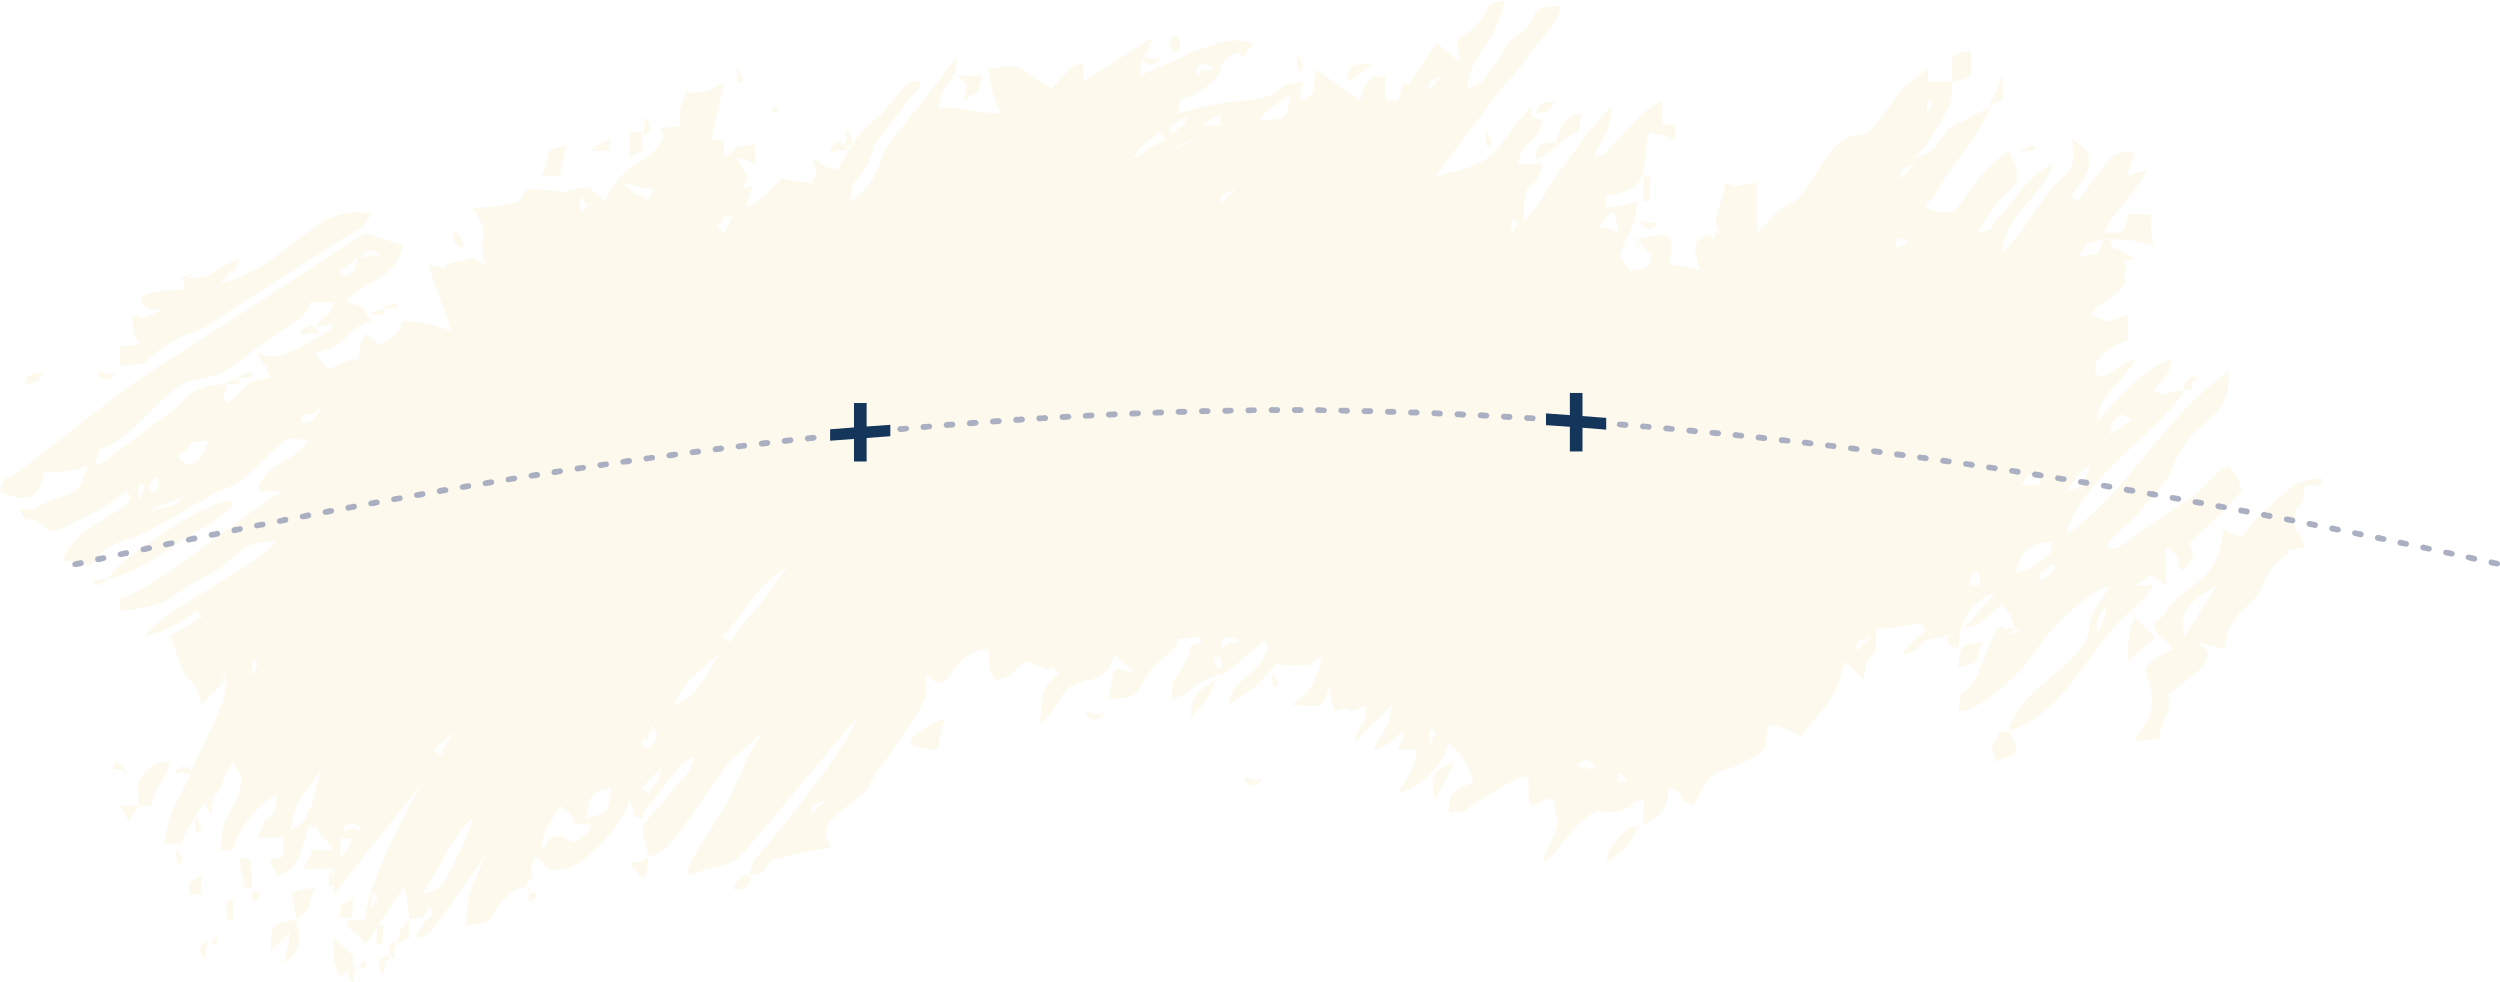<?xml version="1.0" encoding="UTF-8"?>
<!DOCTYPE svg PUBLIC "-//W3C//DTD SVG 1.1//EN" "http://www.w3.org/Graphics/SVG/1.1/DTD/svg11.dtd">
<!-- Creator: CorelDRAW X7 -->
<svg xmlns="http://www.w3.org/2000/svg" xml:space="preserve" width="72.219mm" height="28.363mm" version="1.1" style="shape-rendering:geometricPrecision; text-rendering:geometricPrecision; image-rendering:optimizeQuality; fill-rule:evenodd; clip-rule:evenodd"
viewBox="0 0 7222 2836"
 xmlns:xlink="http://www.w3.org/1999/xlink">
 <defs>
  <style type="text/css">
   <![CDATA[
    .fil1 {fill:#14365B}
    .fil2 {fill:#AAB0C2;fill-rule:nonzero}
    .fil0 {fill:#F4DC8B;fill-opacity:0.149}
   ]]>
  </style>
 </defs>
 <g id="Capa_x0020_1">
  <g id="_1028359906496">
   <path class="fil0" d="M1237 2619c30,24 8,21 -10,45 -14,19 -18,30 -26,46 49,-13 45,-22 71,-55l136 -192c-36,72 -60,121 -62,211 109,-9 56,-38 127,-92 57,-44 24,13 58,-41 18,-29 -13,-7 15,-67 9,6 34,31 36,32 37,21 -11,10 33,6l30 -6c2,-1 8,-3 10,-4 55,-25 147,-129 164,-192l10 29c14,22 -22,10 26,26 11,-41 5,-18 27,-47l80 -103c67,-66 39,2 22,22 -3,3 -14,14 -18,18l-25 31c-4,4 -12,17 -16,21l-17 19c-3,3 -7,7 -9,9 -59,63 -43,62 -25,139 53,-14 60,-40 98,-83l128 -182c2,-3 6,-7 8,-10l97 -85c-21,29 -16,22 -35,56 -25,48 -38,83 -57,124 -37,82 -109,154 -130,235 49,-12 29,-12 80,-24 72,-17 57,-9 188,-164l223 -267c-20,73 -171,259 -230,334 -2,3 -6,7 -8,10l-34 39c-31,41 -23,19 -37,72 59,-16 22,1 64,-45l118 -28c124,-11 -19,-18 64,-97 26,-24 38,-31 62,-51 2,-2 27,-23 28,-24l35 -60c2,-3 19,-24 22,-28l96 -142c24,-55 20,-25 20,-108 80,85 54,-62 182,-72 2,71 -5,42 18,91 67,-18 38,-20 91,-55 12,3 35,14 38,15 44,12 2,18 35,3l21 15c0,7 -12,6 -13,12 -1,5 -18,18 -18,18 -28,42 -10,49 -27,119 50,-36 58,-87 91,-109l39 -16c26,-10 5,6 41,-13 45,-25 22,-14 48,-62l58 51c-77,-12 -51,-34 -76,76 108,-2 72,-25 128,-90l56 -52c33,-31 -7,-28 44,-34 77,-8 19,-4 44,12 -60,25 -13,-15 -57,70 -30,56 -27,21 -34,94 74,-19 29,-17 82,-46 85,-48 37,10 148,-90 7,-6 28,-23 31,-25 17,-11 -21,-26 12,-3 13,27 16,-3 -1,37 -12,28 -17,27 -39,49 -45,46 -52,32 -69,96l76 -51c105,-102 23,-60 124,-64 54,-2 25,2 73,-30 -16,69 -26,100 -80,138 -2,2 -8,4 -11,7 96,0 89,20 109,-54l16 72c75,-30 5,23 93,-18 -7,93 -13,25 -36,109l82 -81c13,-14 26,-26 27,-28 -5,67 -26,74 -54,128 66,-18 38,-19 91,-55 -17,79 -44,48 36,55 -6,66 -26,73 -55,127 66,-18 128,-79 146,-146 39,28 57,68 73,110 -64,42 -65,17 -73,91 84,-7 29,-2 96,-39l25 -14c2,-1 7,-4 9,-5 140,-90 89,-35 106,39 39,-10 50,-28 73,-18 -10,23 11,49 5,78 -10,42 -28,47 -41,104 38,-25 41,-40 71,-75 108,-128 91,-43 170,-82 65,-31 -33,-3 50,-25l-1 64c0,1 -1,6 1,9 50,-33 66,-34 73,-109 74,30 2,26 72,54 67,-138 41,-66 175,-143 56,-32 18,-31 44,-93 47,11 53,16 91,36 29,-43 45,-51 80,-103 43,-63 25,-62 47,-115l54 55c9,-109 34,-21 37,-146l127 -18c40,29 -25,35 -54,91 86,-23 26,-35 96,-49 107,-22 -20,2 67,31 2,-81 34,-137 109,-164l-94 106c72,-15 56,-32 113,-70 29,44 22,19 36,73 -69,31 73,-2 -25,-3 -36,-1 3,-26 -31,6l-53 130c-44,78 -45,11 -55,104 72,-6 184,-114 224,-177 39,-60 144,-169 213,-187 -2,4 -5,5 -6,12 -2,6 -6,9 -7,11l-15 22c-63,86 7,79 -84,169 -62,60 -156,117 -179,204 120,-32 192,-156 262,-247l49 -60c44,-44 70,-56 107,-111 -27,-12 3,-1 -23,0l-31 0c56,-38 34,-38 91,0 -15,-173 16,-92 34,-84 0,0 0,83 39,7 26,-48 2,14 2,-25 -1,-32 -50,17 81,-105l62 -66c-15,-54 -8,-30 -37,-73 -36,12 -46,38 -97,83l-223 153c-86,20 29,-65 57,-99 143,-169 61,-72 125,-183 57,-101 138,-82 138,-227 -187,126 -289,350 -472,473 44,-165 257,-286 345,-418 -87,7 -35,23 -91,0 36,-53 37,-25 55,-91 -80,21 -167,122 -219,182 6,-71 44,-91 81,-138 21,-29 14,-5 29,-44 -48,13 -101,83 -115,32 -8,-32 52,-75 96,-87l0 -72c-79,21 -32,27 -109,0 37,-50 13,-16 39,-35 90,-68 53,-65 59,-83 14,-48 -24,-25 30,-46l-37 -18c-38,-27 -16,12 -36,-37 72,0 74,6 127,18 -25,-109 32,-88 -73,-91 -17,66 -1,49 -72,55 37,-71 88,-108 127,-182 -84,18 -58,40 -36,-54 -66,5 -60,8 -95,50 -19,22 -55,73 -69,95l-21 -15c0,-6 9,-17 11,-14l24 -33c2,-3 5,-8 7,-11 28,-59 1,-82 -39,-109 20,97 -14,87 -73,164 -35,45 -88,135 -127,164 2,-109 120,-162 145,-255 -76,40 -98,91 -155,154 -38,42 -3,30 -63,46 15,-22 33,-54 50,-77 49,-68 94,-53 41,-159 -50,33 -74,62 -109,109 -40,56 -51,91 -128,54 -8,-27 3,2 26,-42 37,-71 139,-183 156,-249l-119 63c-42,50 25,-31 -15,21 -31,39 -36,51 -84,62 29,-28 37,-37 59,-77 32,-56 50,-63 50,-142 -110,-2 -53,12 -73,-36l-71 56c-22,24 -32,47 -53,75 -78,102 -62,28 -131,85 -58,48 -75,130 -132,169l-17 9c-2,1 -6,3 -8,4l-17 11c-2,2 -6,6 -9,8 -2,2 -6,6 -8,9l-45 47 0 -145c-87,7 -35,22 -91,0 -5,62 -43,101 -18,145 -3,1 -8,-2 -9,1 -14,44 -4,-2 -20,4 -58,22 -40,41 -26,104 -41,-9 -41,-14 -90,-18 22,-98 0,-94 -91,-73 38,96 -47,-78 25,31 27,39 18,-33 13,24 -2,32 -28,29 -57,36l-32 -40c14,-65 42,-62 51,-160 -42,10 -42,14 -91,18l0 -36c153,-13 94,-111 127,-182l31 7c3,0 10,2 13,3 71,20 -60,-1 29,8l0 -36c-48,-20 -34,37 -37,-73 -57,31 -54,35 -100,82l-44 46c-32,29 -3,22 -56,36 30,-62 49,-72 55,-146 -37,27 -100,115 -132,160 -5,6 -31,41 -31,41 -2,3 -5,8 -7,11 -31,46 -45,86 -85,116 0,-153 27,-59 55,-164l-64 0c-1,0 -6,1 -9,0 24,-92 48,-36 73,-127 -48,-13 -21,6 -37,-37l-104 133c-41,38 -109,54 -169,67l179 -239c41,-51 57,-60 98,-121 34,-51 72,-72 87,-131 -105,3 -55,16 -107,69l-37 29c-14,15 -31,46 -49,72 -29,39 -29,53 -80,67 9,-103 77,-116 110,-255 -85,23 -26,15 -88,78 -47,47 -61,4 -40,104l-70 -58 -82 123c-6,7 -6,-43 -30,44l-36 0c-3,-110 12,-53 -36,-73 -29,44 -22,19 -37,73l-127 -91c-17,80 12,56 -37,91 -14,-29 -18,34 0,-55 -100,9 -44,42 -164,54 -120,12 -106,16 -199,37 21,-81 -6,-22 52,-57 114,-69 42,-69 100,-108 59,-40 2,53 66,-35 -27,-11 -63,-13 -89,-6l-94 31c-1,1 -5,3 -7,4 -3,1 -11,7 -15,9l-122 53c7,-93 13,-24 36,-109l-200 127 0 -54c-40,11 -19,3 -47,26l-44 47c-94,-50 -80,-79 -182,-55 5,56 17,88 36,127 -101,-2 -80,-15 -182,-18 22,-94 47,-55 55,-145l-159 204c-88,92 -46,144 -150,214 7,-83 12,-40 50,-108 1,-2 3,-7 4,-9l7 -19c19,-48 -13,3 25,-50 21,-29 40,-51 64,-84 46,-65 58,-53 50,-76 -40,-17 -86,79 -123,106 -54,38 -85,95 -114,149 -53,-14 -29,-7 -72,-36 12,58 18,28 0,73 -140,-4 -41,-45 -142,39 -25,21 -40,29 -50,33 5,-23 9,-31 18,-62 -13,3 -23,5 -30,7 23,-44 20,-25 -15,-90 79,16 48,44 55,-37 -78,7 -33,-2 -91,37 -8,-95 17,-33 -36,-55l36 -164c-72,48 -73,24 -93,32 -24,10 -3,-41 -28,30 -10,31 -6,33 -6,66 -108,12 -25,-4 -56,47 -49,81 -86,27 -163,171 -10,-7 -29,-30 -35,-33 -37,-18 -45,4 -86,5l-79 -8c-79,0 38,49 -182,54 67,100 10,48 37,164 -54,-26 -12,-21 -81,-8 -85,16 33,33 -83,8l14 38c-1,1 -2,2 -1,2 0,0 1,0 1,0l30 84c39,118 33,43 -117,40 -14,39 1,12 -21,36 -1,1 -23,20 -27,21 -40,15 -4,17 -61,-21 -16,33 -14,23 -18,73 -95,8 -71,66 -127,-18 116,-27 72,-67 163,-91 -32,-48 -9,-38 -73,-55 53,-71 134,-52 164,-164l-109 -36 -540 351c-115,62 -344,249 -451,331 -69,54 -39,-4 -64,64 123,59 120,-38 127,-55 72,0 74,-5 128,-18 -30,72 -9,66 -122,106 -57,20 13,14 -78,21 44,62 4,8 52,33 51,28 8,53 158,-22 33,-16 28,-16 46,-27l53 -38c66,47 -152,87 -182,200 56,5 34,0 73,18 60,-44 12,-34 63,-59 69,-35 39,4 247,-122 124,-76 93,-22 198,-130l19 -18c3,-3 7,-6 9,-9 43,-36 41,-38 100,-26 -55,77 -120,50 -145,146l73 0c-123,65 -363,283 -473,309l0 36c36,-3 55,-5 72,-9 76,-16 74,-32 138,-70 68,-39 51,-18 112,-71 48,-40 51,-48 132,-50 -29,26 -58,51 -91,72 -38,24 -60,36 -101,63 -65,42 -150,84 -190,138 41,-9 42,-10 80,-29 26,-13 18,-9 35,-20 33,-22 13,-8 31,-24l21 16c-1,5 -84,52 -94,57l38 100c15,34 34,17 53,100l58 -62c38,-41 -23,-22 15,-10l-11 61c-4,9 -11,28 -14,36l-72 154c-11,30 -6,23 -27,60 -39,70 -38,76 -58,162 92,-10 25,24 75,-53 21,-31 23,-53 60,-78 45,-31 18,-36 65,-106 21,45 38,27 17,87 -25,74 -51,66 -53,168l36 0c20,-74 67,-124 127,-164 -9,109 -28,31 -54,127l73 0 0 55c-50,19 -50,-13 -19,55 47,-17 63,-25 91,-146 58,19 12,2 36,28 22,24 18,18 37,45l-60 -1c-2,2 -9,21 -11,25 -6,9 -13,24 -20,30l91 0 0 30c-1,0 -2,-1 -3,-1 0,0 -9,-52 -11,-1 -1,27 9,24 14,16l0 29 274 -344c-2,3 -13,16 -15,20 -51,79 -168,315 -168,397 -96,0 -27,0 -55,18l41 32c2,2 6,9 8,11 1,2 4,8 6,12l34 -51 -2 49 18 1 2 -55 -14 -1 71 -107c11,19 4,-2 11,34 5,27 5,24 7,57 32,-8 49,-2 55,-37zm3055 -2218c-2,45 29,6 11,1 0,0 -9,-52 -11,-1zm492 127l6 -6c-1,0 -8,4 -6,6zm-13 -250l6 -5c0,0 -7,3 -6,5zm-23 377c18,19 66,-26 21,-10 -1,0 -52,-21 -21,10zm-313 -193c10,-6 17,-8 34,-20l41 -31 -7 1c76,-49 56,-19 63,-85 -48,18 -55,24 -71,85 -41,1 -57,1 -60,50zm4 -135c53,-12 26,3 54,-36 -32,8 -49,2 -54,36zm309 255l18 0 0 -73 -18 0 0 73zm-1242 1822l5 -5c0,0 -7,3 -5,5zm-1278 -1882l6 -5c0,1 -7,4 -6,5zm1957 1768l5 -5c0,0 -7,3 -5,5zm-640 61l5 -5c0,0 -7,3 -5,5zm-778 -2058l6 -5c0,0 -7,3 -6,5zm-166 47l6 -5c0,0 -7,3 -6,5zm1002 1923c18,19 67,-23 22,-9 -1,0 -51,-23 -22,9zm-1485 -1637c-6,11 -15,25 -26,47l-21 -15c0,-6 10,-16 11,-13l23 -38c-2,5 -5,12 -9,18l22 1zm65 -353l5 -6c0,1 -7,4 -5,6zm164 0l5 -6c0,1 -7,4 -5,6zm-200 -91l5 -5c0,0 -7,3 -5,5zm-2001 1000l5 -5c0,0 -7,4 -5,5zm2910 1037l5 -5c0,0 -7,3 -5,5zm-218 -2146l5 -6c0,1 -7,4 -5,6zm-1565 673l6 -6c-1,1 -7,4 -6,6zm419 -346l5 -5c0,0 -7,3 -5,5zm545 -164l6 -5c0,0 -7,4 -6,5zm-545 237l5 -5c0,0 -7,3 -5,5zm673 -36l5 -6c0,1 -7,4 -5,6zm1855 -401l6 -5c-1,0 -8,4 -6,5zm-491 2038l6 -6c-1,1 -8,4 -6,6zm127 72l6 -5c-1,0 -7,4 -6,5zm-1746 -1873l6 -6c-1,1 -8,4 -6,6zm127 91l6 -6c0,1 -7,4 -6,6zm-54 -273l5 -5c0,0 -7,3 -5,5zm909 2074l6 -6c-1,1 -7,4 -6,6zm710 -55l5 -5c0,0 -7,3 -5,5zm-1583 -1964l6 -6c-1,0 -8,4 -6,6zm437 54l5 -5c0,0 -7,3 -5,5zm-600 0l5 -5c0,0 -7,3 -5,5zm-1328 528c1,1 5,-8 5,-6l0 0c0,1 -7,4 -5,6zm-346 1146c2,1 5,-8 5,-6l0 0c0,1 -7,4 -5,6zm0 -73c2,2 5,-8 5,-6l0 0c0,1 -7,4 -5,6zm1855 -1492c-22,23 22,24 9,1l-9 -1zm-109 -91c0,46 29,5 12,0 -1,0 -12,-51 -12,0zm1547 1747c0,45 29,4 11,0 0,0 -11,-52 -11,0zm72 -1783c0,45 29,5 12,0 -1,0 -12,-52 -12,0zm-3420 2037c1,6 21,4 22,4 5,-2 32,42 8,-5 0,-1 -34,-34 -30,1zm-36 -1128c19,19 66,-26 21,-9 0,0 -51,-21 -21,9zm2856 983c19,18 66,-26 21,-10 0,0 -52,-21 -21,10zm-1837 -1383c4,21 40,40 24,4 -6,-15 -33,-51 -24,-4zm-1237 419c53,-13 26,2 54,-37 -32,8 -48,3 -54,37zm3329 -1001l5 -5c0,0 -7,3 -5,5zm-19 0c-14,14 11,62 24,29 8,-22 -10,-43 -24,-29zm-1673 328c95,-9 33,17 55,-37 -32,16 -37,12 -55,37zm2183 -201c10,-6 16,-9 33,-21l40 -33c-53,4 -72,0 -73,54zm-2329 273l55 0c4,-49 9,-49 18,-91 -85,23 -35,13 -73,91zm-1073 1692c2,2 6,-8 6,-5l0 0c-1,0 -8,3 -6,5zm-91 127l37 0c19,-81 36,-58 54,-127 -10,1 -48,-4 -75,34 -26,36 -16,36 -16,93zm-54 0c40,57 13,57 54,0l-54 0zm558 408c2,2 6,-7 6,-5l0 0c-1,1 -8,3 -6,5zm55 3c1,1 4,-5 5,-6 0,-6 0,-14 0,-23 41,44 95,54 18,110 -21,-45 -19,-38 -18,-86 -1,1 -7,3 -5,5zm89 41c-24,21 20,25 8,0 0,0 -3,-1 -3,-1 0,0 -4,-1 -5,1zm-38 16c-19,18 24,67 9,22 0,-1 23,-51 -9,-22zm-29 -147l36 2 3 -55c-31,20 -35,2 -39,53zm-508 25c2,2 5,-8 5,-5l0 0c0,0 -7,3 -5,5zm55 0c1,2 5,-8 5,-5l0 0c0,0 -7,3 -5,5zm127 -91c2,2 5,-8 5,-5l0 0c0,0 -7,3 -5,5zm-146 -109c0,45 29,5 12,0 -1,0 -12,-52 -12,0zm110 236c-23,23 21,25 8,1 0,0 -3,-1 -3,-1 -1,0 -4,-1 -5,0zm-37 19c-19,18 26,65 10,21 0,-1 21,-52 -10,-21zm73 -73l18 0 0 -55 -18 0 0 55zm-109 -73l36 0 0 -54c-30,20 -35,3 -36,54zm163 -18c7,-11 30,28 15,-59 -6,-32 15,-16 -33,-32 4,49 9,50 18,91zm19 18c-10,51 43,-9 18,-7 -34,2 -11,-31 -18,7zm-55 -54l5 5c0,0 -3,-7 -5,-5zm309 181l6 -5c-1,0 -7,4 -6,5zm-18 110l6 5c-1,0 -4,-7 -6,-5zm-109 -164c60,-44 20,-20 55,-91 -94,8 -61,15 -55,91zm-73 91l55 -55c-4,49 -9,50 -18,91 55,-40 49,-65 36,-127 -73,17 -71,5 -73,91zm5494 -819l5 6c0,-1 -7,-4 -5,-6zm73 -73c141,33 30,26 118,-82 13,-16 40,-25 64,-71 10,-19 13,-52 64,-91 45,-34 -32,-18 63,-28 -21,-79 -33,-28 -29,-88 5,-59 21,-2 29,-94 96,0 27,0 54,-18 -88,1 -94,28 -156,80 -109,92 -49,106 -135,65 -3,131 -89,158 -139,207 -47,45 -4,24 -61,66 26,72 3,2 55,73 -126,66 -59,55 -60,151 0,91 -99,124 -15,113 60,-8 23,2 49,-53 57,-121 -43,-33 64,-118 14,-11 50,-38 56,-54 17,-39 6,-31 -21,-58zm-182 -72c-23,48 -23,117 -19,127l77 -69 -58 -58zm-37 72l-5 6c0,0 7,-4 5,-6zm18 0l-5 -5c0,0 4,7 5,5zm164 -18c-28,-68 28,-112 91,-145l-91 145zm127 -200l6 6c0,-1 -7,-4 -6,-6zm-5293 1092c56,-41 29,11 36,-73 -28,32 -24,22 -36,73zm-18 0c-20,19 29,69 9,20 0,-1 21,-51 -9,-20zm-18 36c-38,5 4,96 1,17 0,-7 39,-22 -1,-17zm-273 -218l5 -6c0,1 -7,4 -5,6zm-237 -237c-19,20 29,69 10,20 0,0 21,-50 -10,-20zm-36 73c0,47 29,3 11,0 0,0 -11,-51 -11,0zm-18 18l5 6c0,-1 -3,-8 -5,-6zm0 -182c-20,-19 -69,29 -21,10 1,0 51,21 21,-10zm-237 -545c80,-19 128,-56 193,-99 40,-26 50,-30 92,-55 144,-85 78,-114 -114,15 -57,38 -138,90 -171,139zm-18 0c-46,0 -3,28 0,10 0,0 51,-10 0,-10zm-73 -37c-1,2 6,3 6,6l-6 -6zm-18 18c-2,2 6,3 6,6l-6 -6zm873 -1037c-172,-36 -223,144 -436,201 52,-71 28,-2 54,-73 -99,47 -79,56 -131,57 -51,1 25,-26 -21,-1 -44,25 14,-30 -6,9l-4 16c0,1 0,7 -1,10 -182,4 -105,49 -104,53 3,6 80,-9 5,24 -28,12 -23,0 -23,0l-24 -4c-1,2 0,5 0,9 3,98 65,70 -36,81l0 55c85,-2 57,-1 107,-38 103,-76 97,-37 187,-104l355 -227c57,-35 41,-12 78,-68zm-364 128l-5 -6c0,1 4,8 5,6zm382 164c47,0 3,-29 0,-11 0,0 -50,11 0,11zm37 -19c46,0 3,-28 0,-10 0,0 -51,10 0,10zm127 19l6 5c-1,0 -4,-7 -6,-5zm528 -437l-6 5c1,0 8,-3 6,-5zm72 -91l-36 0 0 73c47,-34 36,6 36,-73zm19 0c19,-19 -29,-69 -10,-20 0,0 -21,50 10,20zm145 -127l-5 -6c0,1 3,8 5,6zm419 163c-32,-31 -61,50 -17,14 2,-1 43,13 17,-14zm18 0c19,-19 -29,-69 -10,-20 0,1 -21,51 10,20zm327 -127c48,-32 38,-9 55,-73l-73 0c36,35 30,15 18,73zm55 -18l5 -6c0,1 -7,4 -5,6zm200 -37l-6 -5c1,0 4,7 6,5zm273 -54c19,19 69,-29 20,-10 0,1 -51,-21 -20,10zm54 -18c2,-2 -5,-8 -5,-6l0 0c0,1 3,8 5,6zm273 -37l-5 -5c0,0 3,7 5,5zm1183 164l-6 -5c0,0 4,7 6,5zm527 73l-5 5c0,0 7,-3 5,-5zm18 0l-5 -6c0,1 3,8 5,6zm0 18c2,2 6,-8 6,-5l0 0c-1,0 -8,3 -6,5zm328 -236c-73,19 -53,4 -55,90 73,-19 53,-4 55,-90zm91 72l-39 90c55,-37 37,4 39,-90zm54 237l-5 -6c0,1 3,8 5,6zm18 -18c47,0 3,-29 0,-11 0,0 -50,11 0,11zm91 36l-7 -8c0,0 2,2 2,3 0,0 4,7 5,5zm164 564l-5 5c0,0 7,-3 5,-5zm218 91c6,0 2,-19 2,-23 -1,-3 41,-21 -6,-16 -2,0 -41,39 4,39zm-145 382l5 -6c0,1 -7,4 -5,6zm-419 691c62,-33 76,-9 37,-91 -40,15 -21,-9 -39,29 -21,43 -12,-5 2,62zm-36 -36c-2,2 5,3 5,5l-5 -5zm0 -310c-67,6 -67,6 -73,73 90,-24 30,-15 73,-73zm-673 364l5 -5c0,0 -7,3 -5,5zm-418 273c45,-30 75,-50 91,-109 -40,14 -29,11 -53,38 -29,32 -26,25 -38,71zm-19 0c-1,2 6,3 6,6l-6 -6zm-218 -164c-2,2 6,3 6,6l-6 -6zm-18 -36l5 5c0,0 -3,-7 -5,-5zm-237 18l55 -109c-85,31 -63,70 -55,109zm-563 -254l5 -6c0,0 -7,4 -5,6zm-146 18c30,-35 59,-57 73,-109 -50,33 -67,34 -73,109zm-600 -128c-2,2 5,3 5,6l0 0c0,-1 -3,-7 -5,-6zm-128 219c5,-49 9,-50 19,-91 -52,27 -184,87 -19,91zm-563 364c-6,1 -55,56 -3,38 33,-11 34,-45 3,-38zm-328 -37c36,50 45,68 55,-18 -23,12 -20,18 -55,18zm-200 18l5 6c0,-1 -3,-8 -5,-6zm-55 19l6 5c-1,0 -4,-7 -6,-5zm-36 54c-10,52 44,-7 14,-3 -33,4 -6,-38 -14,3zm-455 18c0,-46 29,-3 11,0 0,0 -11,51 -11,0zm382 -109l6 6c-1,-1 -8,-4 -6,-6zm-473 -18c8,-95 -17,-33 37,-55 -15,29 -12,44 -37,55zm582 -18c1,-26 -2,-12 4,-33 1,-3 3,-10 4,-14 1,-4 3,-10 5,-14l42 -67c85,63 -16,43 91,55 -68,102 -61,10 -118,38 -20,9 6,2 -28,35zm-345 127c60,-90 95,-181 145,-218 -12,53 -32,85 -53,128 -30,59 -24,72 -92,90zm-219 -200c20,-19 69,29 21,9 -1,0 -51,21 -21,-9zm455 -18l6 5c-1,0 -8,-3 -6,-5zm892 -37c2,-5 70,-29 21,-1 0,0 -40,53 -21,1zm-874 0l6 6c0,-1 -7,-4 -6,-6zm3056 -18l6 6c0,-1 -7,-4 -6,-6zm-2837 55c16,-72 8,-74 73,-91 -7,77 -10,72 -73,91zm-855 36c32,-140 36,-78 91,-182l-26 102c-27,61 -16,47 -65,80zm1015 -124c2,-4 51,-53 58,-58 -14,54 -7,30 -36,73l-22 -15zm2823 -21c-10,-53 39,4 19,3 -37,-2 -12,35 -19,-3zm-164 -19l6 6c-1,0 -8,-4 -6,-6zm-2710 -18l5 6c0,-1 -7,-4 -5,-6zm2765 -18c22,-22 67,31 23,19 0,0 -2,-1 -2,-1 -12,-9 -47,8 -21,-18zm-3314 -33l60 -55c-19,29 -23,41 -39,70l-21 -15zm600 -18c0,-7 10,-19 11,-16 5,19 11,-17 13,-19 35,-31 -19,-16 16,-5 12,28 16,-12 2,23 -9,22 -1,2 -20,32l-22 -15zm2277 -22c0,-46 29,-3 11,0 0,0 -11,51 -11,0zm-1655 -91l5 6c0,-1 -7,-4 -5,-6zm-237 -18l6 6c0,-1 -7,-4 -6,-6zm-1127 -18l5 5c0,0 -7,-3 -5,-5zm-437 0l6 5c-1,0 -8,-3 -6,-5zm55 -73c0,-46 28,-3 10,0 0,0 -10,51 -10,0zm2801 0c-31,4 -26,-53 -1,-24 0,0 0,2 0,2l1 22zm-1583 109c23,-43 17,-38 50,-78l78 -67c-29,53 -64,128 -128,145zm3420 -182c2,-5 70,-29 22,-1 -1,0 -40,53 -22,1zm-1837 0c5,-37 96,5 17,2 -7,0 -22,39 -17,-2zm-2947 0l6 6c-1,0 -8,-4 -6,-6zm5184 -18l6 6c-1,-1 -7,-4 -6,-6zm-3677 3c0,-6 10,-15 11,-13 1,3 7,-7 8,-10 56,-72 77,-120 166,-180l-76 106c-46,49 -51,58 -88,112l-21 -15zm1749 -21l6 6c-1,-1 -8,-4 -6,-6zm2219 -18c2,-15 35,-84 24,-17 0,0 -3,6 -5,7 -1,2 -23,70 -19,10zm-2583 0l6 5c-1,0 -7,-3 -6,-5zm-2855 0l5 5c0,0 -7,-3 -5,-5zm5038 -55l6 6c-1,-1 -8,-4 -6,-6zm473 -36l6 5c-1,0 -8,-3 -6,-5zm-364 -36l6 5c-1,0 -7,-4 -6,-5zm128 -19c0,-1 66,-51 36,-4 0,0 -57,50 -36,4zm-182 37c-55,10 4,-65 5,-32 0,4 14,28 -5,32zm327 -55l6 6c-1,-1 -8,-4 -6,-6zm18 -36l6 5c0,0 -7,-3 -6,-5zm-236 54c17,-62 36,-85 109,-91 -14,53 2,24 -35,56 -24,21 -37,26 -74,35zm-4948 -72l6 5c-1,0 -8,-4 -6,-5zm18 -73l6 5c-1,0 -7,-3 -6,-5zm-72 0l5 5c0,0 -7,-3 -5,-5zm-385 -34c-1,-6 73,-34 94,-39 -4,3 -9,2 -11,8 -4,14 -13,10 -21,16l-62 15zm-34 -57c0,-47 29,-3 11,0 0,0 -11,51 -11,0zm5639 -73c-34,65 3,53 -72,73 30,-29 28,-55 72,-73zm-145 18l0 37 -55 0c29,-42 4,-22 55,-37zm-5439 55c-54,10 -1,-55 4,-38l-4 38zm36 -73l6 6c-1,-1 -8,-4 -6,-6zm419 -18l5 5c0,0 -7,-3 -5,-5zm-637 18c29,-108 -7,16 156,-153 3,-2 7,-6 9,-9 163,-162 113,-21 298,-175l129 -89c72,-58 -31,-44 99,-47 -26,72 -3,2 -54,73 87,-21 28,-12 54,0l-68 42c-90,46 -108,51 -150,31 31,87 5,-15 36,72 -87,8 -63,30 -127,73 -15,-29 -19,34 0,-54 -82,1 -102,23 -148,70l-178 132c-45,35 0,9 -56,34zm400 -236c47,0 3,-29 0,-11 0,0 -51,11 0,11zm36 -19c47,0 3,-28 0,-10 0,0 -50,10 0,10zm201 -145c-22,-22 -67,31 -24,19l7 -5c2,-1 43,13 17,-14zm-310 327c-13,50 -45,87 -74,58 -24,-25 -16,-7 8,-30 40,-38 -10,-19 66,-28zm273 -72c3,-6 24,-4 26,-4 6,1 47,-45 15,3 -25,37 -52,22 -41,1zm5221 54c16,-60 -11,-10 31,-59l34 15c-17,14 -51,35 -65,44zm-5712 -91l5 6c0,-1 -7,-4 -5,-6zm5657 -54l6 5c-1,0 -8,-4 -6,-5zm-5129 -37l5 6c0,-1 -7,-4 -5,-6zm-364 -218l5 5c0,0 -7,-3 -5,-5zm400 -55l5 6c0,-1 -7,-4 -5,-6zm33 -15l56 -42c-21,63 14,11 -35,57l-21 -15zm76 -57c19,-20 69,29 20,9 0,0 -50,21 -20,-9zm4948 18c32,-48 9,-38 73,-55 -25,69 -5,28 -73,55zm-528 -37c0,-49 65,0 17,1 -19,1 -17,41 -17,-1zm-909 -18l5 6c0,-1 -7,-4 -5,-6zm-200 -36c0,-47 29,-3 11,0 -1,0 -11,51 -11,0zm309 18c-25,-14 -20,-10 -55,-18 37,-50 46,-68 55,18zm837 -55l5 6c0,0 -7,-4 -5,-6zm542 -15l0 0zm-4308 -3l6 6c-1,-1 -7,-4 -6,-6zm-72 -18c20,-24 -1,-25 18,5 14,20 27,-15 -1,13 -17,17 -1,31 -17,-10 0,-1 1,-6 0,-8zm1855 -18c2,-6 70,-30 21,-2 0,0 -40,53 -21,2zm-1728 -36c41,9 42,14 91,18 -39,53 0,32 -42,20 -17,-5 -40,-26 -49,-38zm3674 0l6 5c-1,0 -7,-4 -6,-5zm-1109 -19l5 6c0,-1 -7,-4 -5,-6zm1128 -18c2,-6 70,-30 21,-2 0,1 -40,53 -21,2zm-2114 -51c3,-4 47,-32 76,-40l-76 40zm-33 -58c32,26 28,13 -27,46 -46,28 22,2 -46,27 17,-25 11,-17 34,-40 2,-2 7,-6 9,-8l30 -25zm-564 55l6 5c-1,0 -8,-4 -6,-5zm600 -73c1,-2 67,-52 37,-5 -1,1 -58,51 -37,5zm764 -18l6 5c0,0 -7,-4 -6,-5zm-618 -19c-21,58 39,27 -55,37 27,-25 23,-17 55,-37zm2037 -18c0,-46 29,-3 11,0 0,0 -11,51 -11,0zm-2019 0l6 6c-1,-1 -8,-4 -6,-6zm637 -18l5 5c0,0 -7,-3 -5,-5zm-546 55c28,-39 52,-47 91,-73 -16,71 -5,73 -91,73zm1947 -91l5 5c0,0 -7,-3 -5,-5zm-1456 -19c2,-5 70,-29 22,-1 -1,0 -40,53 -22,1zm-673 -36c5,-37 96,5 17,2 -7,0 -22,39 -17,-2z"/>
   <path class="fil1" d="M4640 1241c-57,-5 -115,-9 -174,-13l0 -34c59,4 117,9 174,13l0 34z"/>
   <path class="fil1" d="M2398 1273c58,-4 116,-9 174,-13l0 -33c-58,4 -116,8 -174,13l0 33z"/>
   <g>
    <rect class="fil1" x="4535" y="1135" width="36.51" height="169.003"/>
    <g>
     <path class="fil2" d="M219 1638c-4,1 -9,-2 -10,-6 -1,-5 2,-9 6,-10l8 -2 9 -2c4,-1 9,2 10,7 1,4 -2,9 -7,10l-9 2 -7 1zm66 -14c-5,1 -9,-2 -10,-7 -1,-4 1,-9 6,-10l10 -2 6 -1c5,-1 9,2 10,6 1,5 -1,9 -6,10l-7 2 -9 2zm65 -15c-4,1 -9,-2 -10,-6 -1,-5 2,-9 7,-10l1 0 12 -3 3 -1c5,-1 9,2 10,7 1,4 -2,9 -6,10l-3 0 -12 3 -2 0zm66 -14c-5,1 -9,-2 -10,-6 -1,-5 2,-9 6,-10l7 -2 10 -2c4,-1 9,2 10,7 1,4 -2,9 -7,9l-10 3 -6 1zm65 -14c-4,1 -9,-2 -10,-7 -1,-4 2,-9 7,-9l0 -1 12 -2 4 -1c5,-1 9,2 10,6 1,5 -2,9 -6,10l-4 1 -12 3 -1 0zm66 -14c-4,1 -9,-2 -10,-6 -1,-5 2,-9 7,-10l7 -2 9 -2c5,-1 9,2 10,7 1,4 -2,9 -7,10l-8 1 -8 2zm66 -14c-5,1 -9,-2 -10,-6 -1,-5 2,-9 6,-10l4 -1 12 -2 1 -1c4,-1 9,2 10,7 1,4 -2,9 -7,10l0 0 -13 3 -3 0zm65 -13c-4,1 -9,-2 -9,-7 -1,-4 2,-9 6,-10l0 0 13 -2 4 -1c4,-1 9,2 9,6 1,5 -2,9 -6,10l-4 1 -12 3 -1 0zm66 -14c-4,1 -9,-2 -10,-6 -1,-5 2,-9 7,-10l10 -2 6 -1c5,-1 9,2 10,6 1,5 -2,9 -6,10l-7 1 -10 2zm66 -13c-5,1 -9,-2 -10,-6 -1,-5 2,-9 7,-10l8 -2 8 -2c5,-1 9,2 10,7 1,5 -2,9 -7,10l-7 1 -9 2zm66 -13c-5,1 -9,-2 -10,-6 -1,-5 2,-9 7,-10l8 -2 8 -2c5,0 9,3 10,7 1,5 -2,9 -7,10l-8 2 -8 1zm66 -13c-5,1 -9,-2 -10,-6 -1,-5 2,-9 7,-10l7 -2 9 -1c5,-1 9,2 10,6 1,5 -2,9 -7,10l-8 2 -8 1zm66 -12c-5,1 -9,-2 -10,-7 -1,-4 2,-9 7,-10l8 -1 8 -2c5,-1 9,2 10,7 1,4 -2,9 -7,10l-8 1 -8 2zm66 -13c-5,1 -9,-2 -10,-6 -1,-5 2,-9 7,-10l9 -2 7 -1c5,-1 9,2 10,7 1,4 -2,9 -7,9l-6 2 -10 1zm66 -12c-5,1 -9,-2 -10,-6 -1,-5 2,-9 7,-10l12 -2 4 -1c5,-1 9,2 10,7 1,4 -2,9 -7,9l-4 1 -12 2zm66 -12c-5,1 -9,-2 -10,-6 -1,-5 2,-9 7,-10l1 0 14 -3 1 0c5,-1 9,2 10,7 1,4 -2,9 -7,9l-1 1 -14 2 -1 0zm66 -11c-5,1 -9,-3 -10,-7 -1,-5 2,-9 7,-10l4 -1 12 -2c5,0 9,3 10,7 1,5 -2,9 -7,10l-12 2 -4 1zm66 -12c-5,1 -9,-2 -10,-7 -1,-4 3,-8 7,-9l9 -2 8 -1c4,-1 9,2 9,7 1,4 -2,9 -7,9l-8 2 -8 1zm66 -11c-4,1 -9,-2 -10,-7 0,-4 3,-9 7,-9l13 -3 4 0c4,-1 9,2 10,7 0,4 -3,9 -7,9l-4 1 -13 2zm66 -11c-4,1 -9,-2 -9,-7 -1,-4 2,-9 7,-9l4 -1 12 -2c5,-1 9,2 10,7 1,4 -3,9 -7,9l-13 2 -4 1zm67 -11c-5,1 -9,-2 -10,-7 -1,-4 2,-8 7,-9l10 -2 6 -1c5,0 9,3 10,7 1,5 -2,9 -7,10l-6 1 -10 1zm66 -10c-5,1 -9,-2 -10,-7 0,-5 3,-9 7,-10l2 0 15 -2 0 0c4,-1 9,2 9,7 1,4 -2,9 -7,9l0 0 -14 3 -2 0zm66 -10c-4,0 -9,-3 -9,-7 -1,-5 2,-9 7,-10l9 -1 7 -1c5,-1 9,2 10,7 0,4 -3,9 -7,9l-8 1 -9 2zm67 -10c-5,1 -9,-3 -10,-7 -1,-5 2,-9 7,-10l2 0 15 -2 0 0c4,-1 9,2 9,7 1,4 -2,9 -7,9l0 0 -15 3 -1 0zm66 -10c-5,1 -9,-2 -10,-7 0,-5 3,-9 8,-9l9 -2 7 -1c5,-1 9,3 10,7 0,5 -3,9 -7,10l-7 1 -10 1zm66 -9c-4,0 -8,-3 -9,-7 -1,-5 2,-9 7,-10l3 0 14 -2c4,-1 9,2 9,7 1,5 -2,9 -7,9l-13 2 -4 1zm67 -9c-5,0 -9,-3 -10,-8 0,-4 3,-8 8,-9l12 -2 4 0c5,-1 9,2 10,7 0,4 -3,9 -8,9l-4 1 -12 2zm66 -9c-4,0 -8,-3 -9,-8 -1,-4 3,-8 7,-9l7 -1 10 -1c4,-1 9,3 9,7 1,5 -2,9 -7,10l-10 1 -7 1zm67 -9c-5,1 -9,-3 -9,-7 -1,-5 2,-9 7,-10l1 0 15 -2c5,0 9,3 10,8 0,4 -3,8 -7,9l-16 2 -1 0zm66 -8c-4,0 -8,-3 -9,-8 0,-4 3,-8 7,-9l12 -1 5 -1c5,0 9,3 9,7 1,5 -2,9 -7,10l-5 0 -12 2zm67 -8c-4,0 -9,-3 -9,-8 -1,-4 3,-8 7,-9l7 -1 10 -1c4,0 9,3 9,7 1,5 -3,9 -7,10l-10 1 -7 1zm67 -8c-5,1 -9,-3 -10,-7 0,-5 3,-9 8,-10l3 0 14 -2c4,0 8,3 9,8 0,4 -3,9 -8,9l-13 2 -3 0zm66 -7c-4,0 -8,-3 -9,-8 0,-4 3,-9 8,-9l14 -2 2 0c5,0 9,3 10,7 0,5 -3,9 -8,10l-2 0 -15 2zm268 -27c-5,0 -9,-3 -10,-8 0,-4 3,-9 8,-9l2 0 15 -1c4,-1 8,2 9,7 0,5 -3,9 -8,9l-14 2 -2 0zm66 -6c-4,0 -8,-3 -9,-8 0,-4 3,-9 8,-9l16 -1 1 0c4,-1 8,3 9,7 0,5 -3,9 -8,9l-1 0 -16 2zm67 -6c-4,1 -8,-3 -9,-8 0,-4 3,-8 8,-9l14 -1 3 0c4,0 8,3 9,8 0,4 -3,8 -8,9l-3 0 -14 1zm67 -5c-5,0 -9,-3 -9,-8 0,-4 3,-9 8,-9l12 -1 5 0c4,0 8,3 9,8 0,4 -4,8 -8,9l-5 0 -12 1zm67 -5c-5,0 -9,-3 -9,-8 0,-5 3,-9 8,-9l10 -1 7 0c4,0 8,3 9,8 0,4 -4,8 -8,9l-6 0 -11 1zm67 -5c-5,1 -9,-3 -9,-8 0,-4 3,-8 8,-9l9 0 8 -1c4,0 8,4 9,8 0,5 -4,9 -8,9l-8 1 -9 0zm67 -4c-5,0 -9,-3 -9,-8 0,-5 3,-9 8,-9l8 0 9 -1c4,0 8,3 9,8 0,5 -4,9 -8,9l-9 0 -8 1zm67 -4c-5,0 -9,-3 -9,-8 0,-5 3,-9 8,-9l7 0 10 -1c4,0 8,4 9,8 0,5 -4,9 -8,9l-10 1 -7 0zm67 -4c-5,1 -9,-3 -9,-8 0,-4 3,-8 8,-8l7 -1 10 0c4,-1 8,3 9,8 0,4 -4,8 -8,8l-10 1 -7 0zm67 -3c-5,0 -9,-3 -9,-8 0,-5 4,-9 8,-9l7 0 10 -1c5,0 8,4 9,8 0,5 -4,9 -8,9l-11 1 -6 0zm67 -3c-5,0 -9,-3 -9,-8 0,-5 4,-9 8,-9l6 0 11 0c5,-1 9,3 9,8 0,4 -4,8 -8,8l-11 1 -6 0zm67 -3c-5,1 -9,-3 -9,-8 0,-4 4,-8 8,-8l7 -1 10 0c5,0 9,3 9,8 0,5 -4,9 -8,9l-11 0 -6 0zm67 -2c-5,0 -8,-3 -9,-8 0,-5 4,-9 9,-9l6 0 10 0c5,0 9,3 9,8 0,5 -4,8 -8,9l-10 0 -7 0zm67 -2c-5,0 -8,-3 -8,-8 -1,-5 3,-8 8,-9l7 0 9 0c5,0 9,4 9,8 0,5 -4,9 -8,9l-10 0 -7 0zm67 -1c-4,0 -8,-4 -8,-9 0,-4 3,-8 8,-8l8 0 9 0c4,0 8,3 8,8 0,4 -3,8 -8,8l-9 1 -8 0zm67 -1c-4,0 -8,-4 -8,-9 0,-4 3,-8 8,-8l9 0 8 0c4,-1 8,3 8,8 0,4 -3,8 -8,8l-8 0 -9 1zm67 -1c-4,0 -8,-4 -8,-9 0,-4 4,-8 8,-8l10 0 7 0c5,0 8,3 8,8 0,5 -3,9 -8,9l-7 0 -10 0zm67 0c-4,0 -8,-4 -8,-9 0,-5 4,-8 8,-8l12 0 5 0c5,0 9,4 9,8 0,5 -4,9 -9,9l-6 0 -11 0zm67 0c-4,0 -8,-4 -8,-8 0,-5 4,-9 9,-9l12 1 4 0c5,0 9,4 9,8 0,5 -4,9 -9,8l-4 0 -13 0zm68 1c-5,0 -9,-4 -9,-8 0,-5 4,-9 9,-8l13 0 4 0c4,0 8,4 8,8 0,5 -4,9 -9,9l-3 0 -13 -1zm67 2c-5,0 -9,-4 -9,-9 1,-5 4,-8 9,-8l14 0 3 0c4,0 8,4 8,9 0,5 -4,8 -9,8l-3 0 -13 0zm67 2c-5,-1 -9,-5 -8,-9 0,-5 4,-8 8,-8l15 0 2 0c5,0 8,4 8,9 0,5 -4,8 -9,8l-2 0 -14 0zm67 2c-5,-1 -9,-4 -8,-9 0,-5 4,-8 8,-8l15 0 2 0c5,1 8,5 8,9 0,5 -4,8 -9,8l-2 0 -14 0zm67 2c-5,0 -8,-4 -8,-9 0,-4 4,-8 8,-8l15 1 2 0c5,0 8,4 8,9 0,4 -4,8 -8,8l-2 0 -15 -1zm67 3c-5,0 -8,-4 -8,-9 0,-4 4,-8 9,-8l14 1 2 0c5,0 9,4 8,9 0,4 -4,8 -8,8l-2 0 -15 -1zm67 3c-5,0 -8,-4 -8,-9 0,-4 4,-8 9,-8l14 1 2 0c5,1 9,4 8,9 0,5 -4,8 -8,8l-3 0 -14 -1zm67 4c-5,-1 -8,-4 -8,-9 0,-5 4,-8 9,-8l14 1 3 0c4,0 8,4 7,9 0,4 -4,8 -8,8l-3 0 -14 -1zm67 4c-5,-1 -8,-5 -8,-9 0,-5 4,-8 9,-8l13 1 4 0c4,0 8,4 7,9 0,4 -4,8 -8,8l-4 -1 -13 0zm268 18c-5,0 -9,-4 -8,-9 0,-4 4,-8 9,-7l7 0 10 1c4,0 8,4 7,9 0,5 -4,8 -9,8l-9 -1 -7 -1zm66 6c-4,0 -8,-5 -7,-9 0,-5 4,-8 9,-8l5 1 12 1c4,0 8,4 7,9 0,4 -4,8 -9,7l-11 -1 -6 0zm67 6c-4,-1 -8,-5 -7,-9 0,-5 4,-8 9,-8l3 0 14 2c4,0 8,4 7,9 0,4 -4,8 -9,7l-13 -1 -4 0zm67 6c-5,-1 -8,-5 -7,-9 0,-5 4,-8 9,-8l0 0 16 2c5,0 8,4 8,9 0,5 -5,8 -9,8l-16 -2 -1 0zm67 6c-5,0 -8,-4 -8,-9 1,-4 5,-8 10,-7l13 1 3 0c5,1 8,5 8,10 -1,4 -5,7 -9,7l-3 0 -14 -2zm67 7c-5,0 -8,-4 -8,-9 1,-5 5,-8 9,-8l11 2 6 0c5,1 8,5 8,9 -1,5 -5,8 -10,8l-6 -1 -10 -1zm66 7c-4,0 -8,-4 -7,-9 0,-5 5,-8 9,-8l7 1 10 1c4,1 8,5 7,10 0,4 -4,7 -9,7l-9 -1 -8 -1zm67 8c-5,-1 -8,-5 -7,-10 0,-4 4,-8 9,-7l3 0 14 2c4,0 8,4 7,9 0,5 -5,8 -9,7l-14 -1 -3 0zm67 7c-5,0 -8,-5 -8,-9 1,-5 5,-8 10,-8l15 2 1 0c5,1 8,5 8,10 -1,4 -5,8 -10,7l-1 0 -15 -2zm66 8c-4,0 -7,-5 -7,-9 1,-5 5,-8 9,-8l11 2 6 0c5,1 8,5 7,10 0,4 -4,8 -9,7l-6 -1 -11 -1zm67 8c-5,0 -8,-4 -7,-9 0,-5 4,-8 9,-7l6 0 11 2c4,0 8,5 7,9 -1,5 -5,8 -9,7l-11 -1 -6 -1zm67 9c-5,-1 -8,-5 -8,-10 1,-4 5,-7 10,-7l0 0 15 2 1 0c5,1 8,5 8,10 -1,4 -5,8 -10,7l-1 0 -15 -2 0 0zm66 9c-5,-1 -8,-5 -7,-10 0,-4 5,-8 9,-7l10 1 7 1c5,1 8,5 7,10 0,4 -5,7 -9,7l-7 -1 -10 -1zm67 9c-5,-1 -8,-5 -8,-10 1,-4 5,-8 10,-7l4 1 12 1c5,1 8,5 8,10 -1,4 -5,8 -10,7l-12 -2 -4 0zm66 9c-5,-1 -8,-5 -7,-10 1,-4 5,-7 9,-7l13 2 4 1c5,0 8,5 7,9 -1,5 -5,8 -9,7l-4 0 -13 -2zm66 9c-4,0 -7,-4 -7,-9 1,-5 5,-8 10,-7l6 1 10 1c5,1 8,5 8,10 -1,4 -5,8 -10,7l-10 -2 -7 -1zm67 10c-5,0 -8,-5 -7,-9 0,-5 5,-8 9,-7l14 2 3 0c5,1 8,5 7,10 -1,4 -5,8 -10,7l-2 -1 -14 -2zm66 10c-4,0 -8,-5 -7,-9 1,-5 5,-8 10,-7l6 1 10 1c5,1 8,5 7,10 0,5 -5,8 -9,7l-10 -2 -7 -1zm66 11c-4,-1 -7,-5 -7,-10 1,-4 6,-8 10,-7l13 2 4 1c4,1 7,5 7,9 -1,5 -5,8 -10,7l-3 0 -14 -2zm67 10c-5,0 -8,-5 -7,-9 1,-5 5,-8 9,-7l5 1 12 2c5,0 8,5 7,9 -1,5 -5,8 -10,7l-12 -2 -4 -1zm66 11c-5,-1 -8,-5 -7,-9 1,-5 5,-8 10,-7l10 1 6 1c5,1 8,6 7,10 -1,5 -5,8 -9,7l-7 -1 -10 -2zm66 11c-4,0 -8,-5 -7,-9 1,-5 5,-8 10,-7l1 0 14 2 2 1c4,0 7,5 6,9 0,5 -5,8 -9,7l-2 0 -14 -3 -1 0zm66 12c-4,-1 -7,-5 -7,-10 1,-5 6,-8 10,-7l5 1 12 2c4,1 7,5 7,10 -1,4 -6,7 -10,7l-12 -2 -5 -1zm66 11c-4,-1 -7,-5 -6,-9 0,-5 5,-8 9,-7l9 1 8 2c4,0 7,5 7,9 -1,5 -6,8 -10,7l-8 -1 -9 -2zm66 12c-4,-1 -7,-5 -6,-10 1,-4 5,-7 9,-6l12 2 5 1c5,0 8,5 7,9 -1,5 -5,8 -10,7l-5 -1 -12 -2zm66 12c-4,-1 -7,-5 -6,-10 1,-4 5,-7 10,-6l0 0 13 2 3 1c5,0 8,5 7,9 -1,5 -5,8 -10,7l-3 0 -13 -3 -1 0zm66 12c-4,-1 -7,-5 -6,-9 1,-5 5,-8 10,-7l2 0 13 3 1 0c5,1 8,5 7,10 -1,4 -5,7 -10,6l-1 0 -14 -2 -2 -1zm66 13c-4,-1 -7,-5 -6,-10 1,-5 5,-8 10,-7l2 1 14 2 0 0c5,1 8,6 7,10 -1,5 -6,8 -10,7l0 0 -14 -3 -3 0zm66 12c-4,0 -7,-5 -6,-9 1,-5 5,-8 10,-7l3 1 13 2 0 0c5,1 8,5 7,10 -1,5 -6,8 -10,7l0 0 -14 -3 -3 -1zm66 13c-4,-1 -7,-5 -6,-10 0,-4 5,-7 9,-6l3 0 13 3 1 0c4,1 7,5 7,10 -1,5 -6,7 -10,7l-1 -1 -13 -2 -3 -1zm66 13c-5,0 -7,-5 -7,-9 1,-5 6,-8 10,-7l1 0 13 3 3 0c4,1 7,6 6,10 -1,5 -5,8 -10,7l-2 -1 -13 -2 -1 -1zm66 14c-5,-1 -8,-6 -7,-10 1,-5 6,-8 10,-7l12 3 5 1c4,1 7,5 6,10 -1,4 -5,7 -10,6l-5 -1 -11 -2zm66 13c-5,-1 -8,-5 -7,-10 1,-4 5,-7 10,-6l8 2 8 1c5,1 8,6 7,10 -1,5 -6,8 -10,7l-8 -2 -8 -2zm65 14c-4,-1 -7,-6 -6,-10 1,-5 5,-7 10,-7l4 1 12 3c5,1 8,5 7,10 -1,4 -6,7 -10,6l-12 -2 -5 -1zm66 14c-5,-1 -8,-6 -7,-10 1,-5 6,-8 10,-7l12 3 5 1c4,1 7,5 6,10 -1,4 -5,7 -10,6l-4 -1 -12 -2zm66 14c-5,-1 -8,-6 -7,-10 1,-5 6,-8 10,-7l6 2 10 2c5,1 8,5 7,10 -1,4 -6,7 -10,6l-10 -2 -6 -1zm65 14c-4,-1 -7,-6 -6,-10 1,-5 5,-7 10,-6l11 2 5 1c5,1 8,6 7,10 -1,5 -6,7 -10,7l-6 -2 -11 -2zm66 14c-5,-1 -8,-5 -7,-10 1,-4 6,-7 10,-6l4 1 11 2 2 1c4,0 7,5 6,10 -1,4 -5,7 -10,6l-1 0 -12 -3 -3 -1zm65 15c-4,-1 -7,-6 -6,-10 1,-5 5,-8 10,-7l6 2 10 2c5,1 8,6 7,10 -1,5 -6,7 -10,6l-11 -2 -6 -1z"/>
     <rect class="fil1" x="2467" y="1164" width="36.51" height="169.003"/>
    </g>
   </g>
  </g>
 </g>
</svg>
